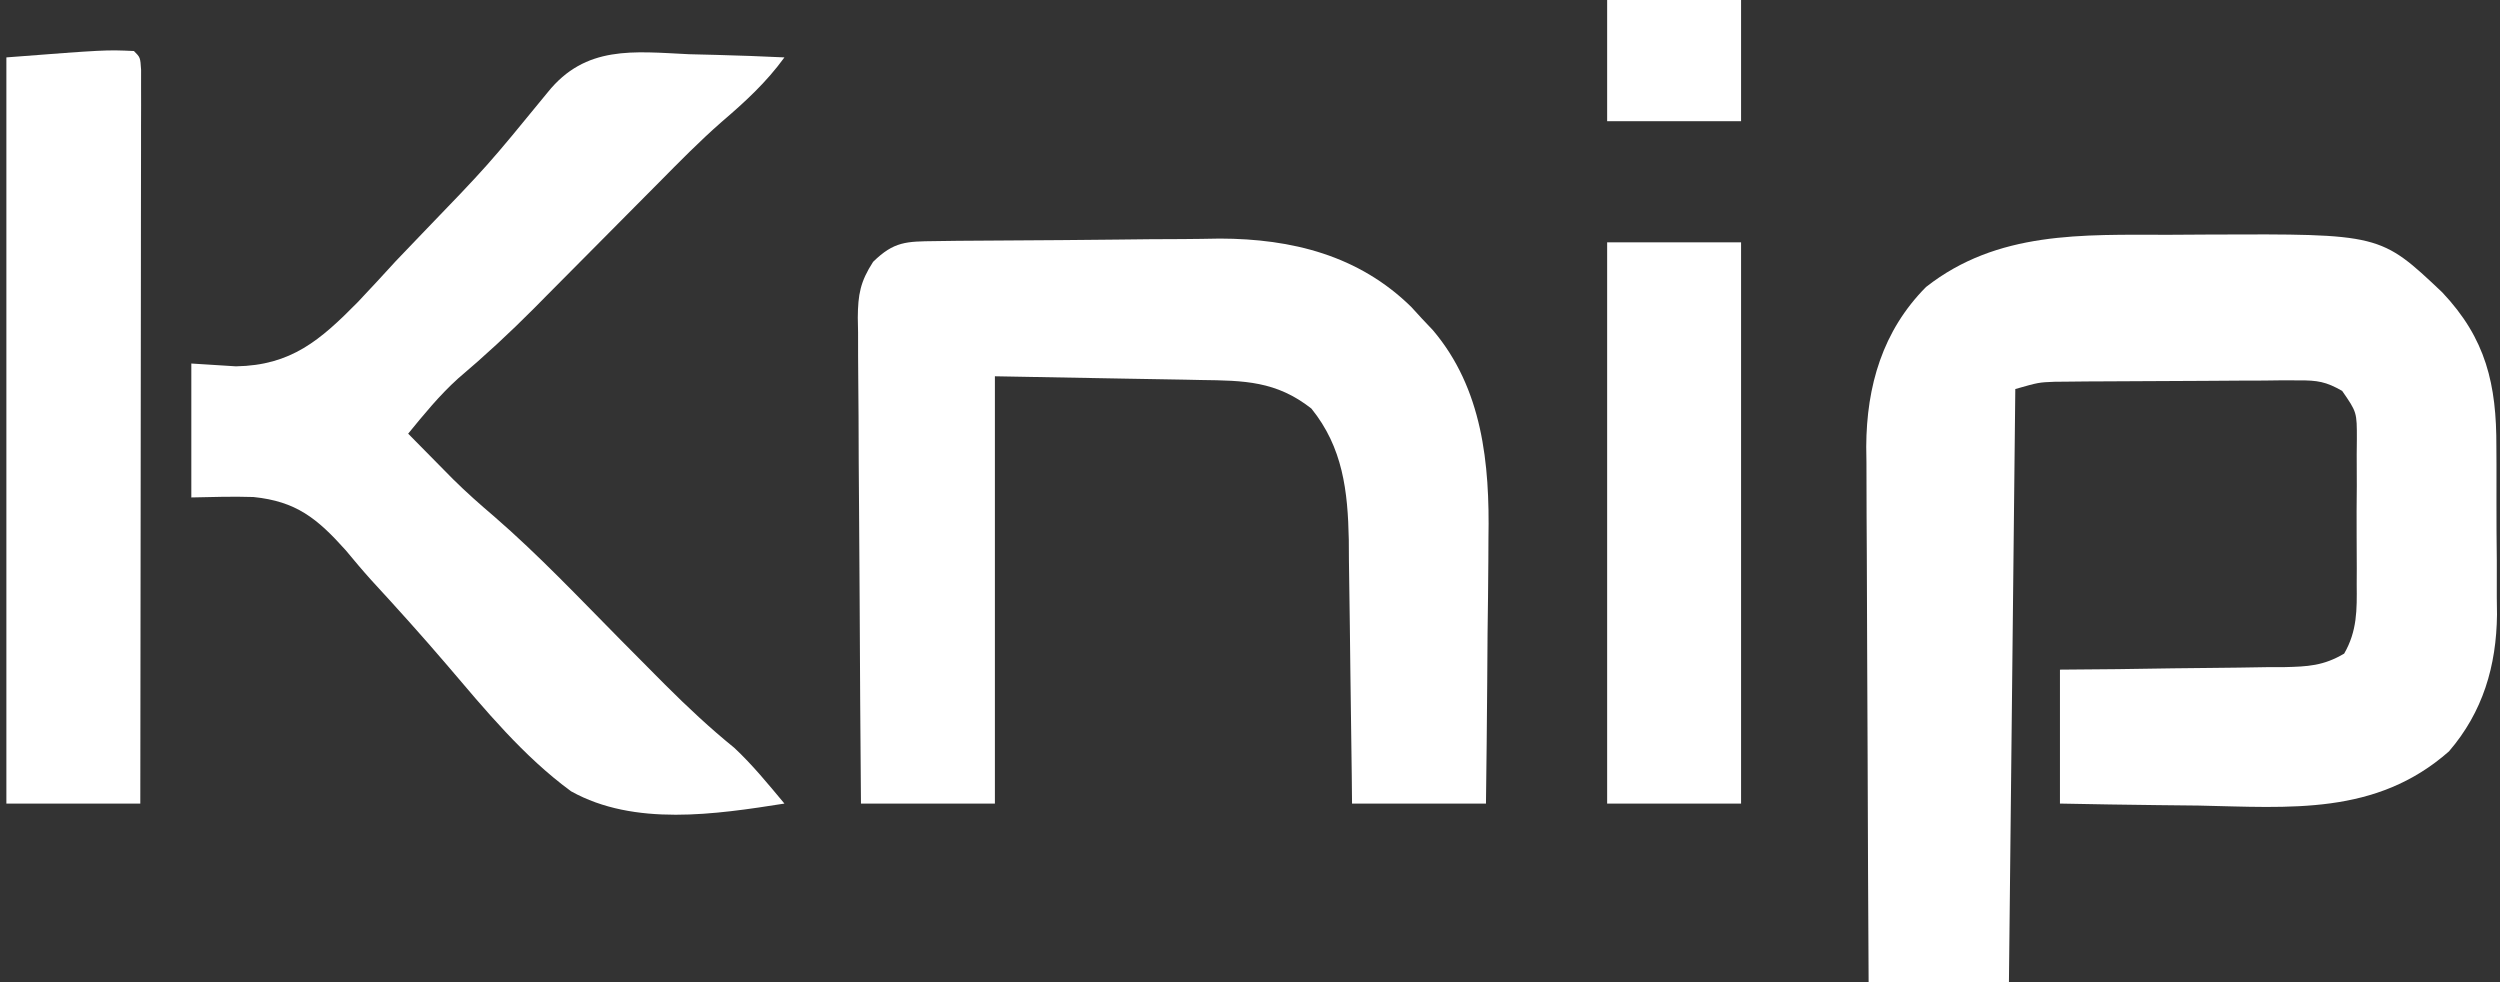 <?xml version="1.0" encoding="UTF-8"?>
<svg version="1.1" xmlns="http://www.w3.org/2000/svg" width="392" height="154">
<rect width="100%" height="100%" fill="#333333" stroke="none"/>
<path d="M0 0 C2.148 -0.002 4.295 -0.02 6.443 -0.039 C33.156 -0.15 33.156 -0.15 42.845 9.01 C49.738 16.289 51.381 23.487 51.349 33.24 C51.354 34.182 51.36 35.123 51.365 36.093 C51.371 38.075 51.37 40.057 51.362 42.038 C51.353 45.045 51.382 48.05 51.414 51.056 C51.415 52.993 51.415 54.929 51.412 56.865 C51.423 57.751 51.434 58.636 51.446 59.549 C51.357 67.605 49.236 74.816 43.916 80.998 C32.468 91.092 18.977 89.795 4.666 89.498 C2.552 89.473 0.439 89.45 -1.674 89.429 C-6.812 89.379 -11.946 89.281 -17.084 89.185 C-17.084 82.255 -17.084 75.325 -17.084 68.185 C-14.099 68.16 -11.114 68.134 -8.038 68.107 C-5.145 68.069 -2.252 68.024 0.64 67.978 C2.65 67.95 4.66 67.928 6.669 67.914 C9.559 67.893 12.448 67.846 15.337 67.795 C16.684 67.793 16.684 67.793 18.059 67.791 C21.789 67.703 24.232 67.589 27.481 65.671 C29.53 62.12 29.488 58.795 29.447 54.806 C29.451 53.998 29.454 53.189 29.458 52.356 C29.461 50.651 29.454 48.946 29.437 47.24 C29.416 44.628 29.437 42.018 29.462 39.406 C29.46 37.748 29.455 36.09 29.447 34.431 C29.455 33.65 29.463 32.869 29.471 32.064 C29.479 27.823 29.479 27.823 27.166 24.478 C24.645 23.03 23.276 22.815 20.394 22.829 C19.506 22.826 18.619 22.823 17.704 22.82 C16.277 22.838 16.277 22.838 14.822 22.857 C13.838 22.859 12.854 22.861 11.841 22.863 C9.763 22.87 7.685 22.883 5.607 22.904 C2.427 22.935 -0.752 22.945 -3.932 22.951 C-5.952 22.96 -7.971 22.97 -9.991 22.982 C-10.942 22.986 -11.893 22.991 -12.873 22.995 C-13.761 23.005 -14.648 23.014 -15.563 23.024 C-16.341 23.031 -17.12 23.038 -17.922 23.045 C-20.42 23.142 -20.42 23.142 -24.084 24.185 C-24.414 54.875 -24.744 85.565 -25.084 117.185 C-32.344 117.185 -39.604 117.185 -47.084 117.185 C-47.152 105.493 -47.207 93.801 -47.24 82.109 C-47.256 76.679 -47.277 71.249 -47.311 65.819 C-47.344 60.574 -47.361 55.328 -47.369 50.083 C-47.375 48.087 -47.385 46.091 -47.402 44.095 C-47.424 41.288 -47.426 38.481 -47.425 35.674 C-47.436 34.859 -47.447 34.044 -47.458 33.204 C-47.407 23.69 -44.889 15.051 -38.084 8.185 C-26.863 -0.617 -13.596 -0.002 0 0 Z " fill="#FFFFFF" transform="translate(340.084,36.815)"/>
<path d="M0 0 C1.179 -0.016 2.358 -0.032 3.573 -0.049 C9.008 -0.093 14.443 -0.135 19.878 -0.157 C22.735 -0.17 25.591 -0.198 28.447 -0.239 C31.912 -0.289 35.376 -0.313 38.841 -0.32 C40.78 -0.33 42.719 -0.364 44.658 -0.399 C55.932 -0.373 66.438 2.233 74.673 10.33 C75.518 11.252 75.518 11.252 76.38 12.193 C77.209 13.069 77.209 13.069 78.055 13.962 C85.845 23.144 86.981 34.906 86.77 46.494 C86.765 47.696 86.759 48.898 86.753 50.137 C86.731 53.927 86.681 57.716 86.63 61.505 C86.61 64.096 86.591 66.686 86.575 69.277 C86.531 75.583 86.462 81.888 86.38 88.193 C79.45 88.193 72.52 88.193 65.38 88.193 C65.365 86.725 65.35 85.258 65.335 83.746 C65.277 78.272 65.2 72.799 65.117 67.325 C65.084 64.961 65.056 62.598 65.033 60.234 C64.999 56.826 64.947 53.418 64.891 50.009 C64.885 48.962 64.879 47.915 64.872 46.836 C64.72 39.171 63.936 32.355 59.005 26.255 C53.492 21.924 48.465 21.866 41.704 21.779 C40.473 21.752 40.473 21.752 39.217 21.725 C36.167 21.663 33.117 21.616 30.067 21.568 C19.827 21.382 19.827 21.382 9.38 21.193 C9.38 43.303 9.38 65.413 9.38 88.193 C2.45 88.193 -4.48 88.193 -11.62 88.193 C-11.711 77.588 -11.784 66.983 -11.828 56.378 C-11.848 51.453 -11.877 46.529 -11.922 41.604 C-11.966 36.852 -11.99 32.099 -12 27.346 C-12.007 25.533 -12.022 23.72 -12.043 21.908 C-12.072 19.367 -12.076 16.828 -12.074 14.288 C-12.089 13.539 -12.103 12.79 -12.118 12.019 C-12.089 8.357 -11.725 6.355 -9.717 3.249 C-6.437 0.032 -4.496 0.056 0 0 Z " fill="#FFFFFF" transform="translate(146.62,37.807)"/>
<path d="M0 0 C1.457 0.04 2.914 0.077 4.371 0.109 C7.916 0.197 11.457 0.335 15 0.5 C12.114 4.468 8.818 7.476 5.119 10.643 C1.681 13.656 -1.508 16.905 -4.719 20.156 C-5.421 20.862 -6.123 21.568 -6.847 22.296 C-9.067 24.528 -11.284 26.764 -13.5 29 C-16.424 31.951 -19.352 34.898 -22.281 37.844 C-22.937 38.507 -23.592 39.171 -24.267 39.855 C-28.097 43.705 -32.034 47.346 -36.18 50.853 C-39.096 53.492 -41.515 56.456 -44 59.5 C-42.503 61.024 -41.003 62.544 -39.5 64.062 C-38.665 64.909 -37.829 65.756 -36.969 66.629 C-34.889 68.687 -32.729 70.601 -30.5 72.496 C-23.53 78.538 -17.181 85.266 -10.7 91.821 C-8.937 93.601 -7.173 95.38 -5.406 97.156 C-4.841 97.725 -4.276 98.293 -3.694 98.879 C-0.22 102.348 3.322 105.666 7.139 108.76 C10.014 111.448 12.479 114.483 15 117.5 C4.201 119.197 -8.514 121.112 -18.449 115.579 C-25.909 110.12 -31.956 102.772 -37.915 95.771 C-41.783 91.246 -45.764 86.825 -49.798 82.447 C-51.171 80.923 -52.481 79.358 -53.791 77.779 C-58.286 72.762 -61.567 70.116 -68.26 69.432 C-71.505 69.323 -74.754 69.434 -78 69.5 C-78 62.57 -78 55.64 -78 48.5 C-74.537 48.718 -74.537 48.718 -71.004 48.941 C-62.341 48.794 -57.793 44.848 -51.909 38.881 C-49.891 36.757 -47.914 34.599 -45.938 32.438 C-44.58 31.013 -43.218 29.592 -41.854 28.174 C-31.531 17.476 -31.531 17.476 -22.129 5.986 C-16.181 -1.438 -8.662 -0.417 0 0 Z " fill="#FFFFFF" transform="translate(108,8.5)"/>
<path d="M0 0 C1 1 1 1 1.123 2.95 C1.122 4.243 1.122 4.243 1.12 5.562 C1.122 6.548 1.123 7.534 1.124 8.549 C1.121 9.64 1.117 10.73 1.114 11.854 C1.114 12.995 1.114 14.136 1.114 15.312 C1.113 19.105 1.105 22.898 1.098 26.691 C1.096 29.313 1.094 31.935 1.093 34.557 C1.09 40.765 1.082 46.973 1.072 53.182 C1.061 60.248 1.055 67.315 1.05 74.381 C1.04 88.921 1.022 103.46 1 118 C-5.93 118 -12.86 118 -20 118 C-20 79.39 -20 40.78 -20 1 C-4.4 -0.2 -4.4 -0.2 0 0 Z " fill="#FFFFFF" transform="translate(21,8)"/>
<path d="M0 0 C6.93 0 13.86 0 21 0 C21 29.04 21 58.08 21 88 C14.07 88 7.14 88 0 88 C0 58.96 0 29.92 0 0 Z " fill="#FFFFFF" transform="translate(252,38)"/>
<path d="M0 0 C6.93 0 13.86 0 21 0 C21 6.27 21 12.54 21 19 C14.07 19 7.14 19 0 19 C0 12.73 0 6.46 0 0 Z " fill="#FFFFFF" transform="translate(252,0)"/>
</svg>
